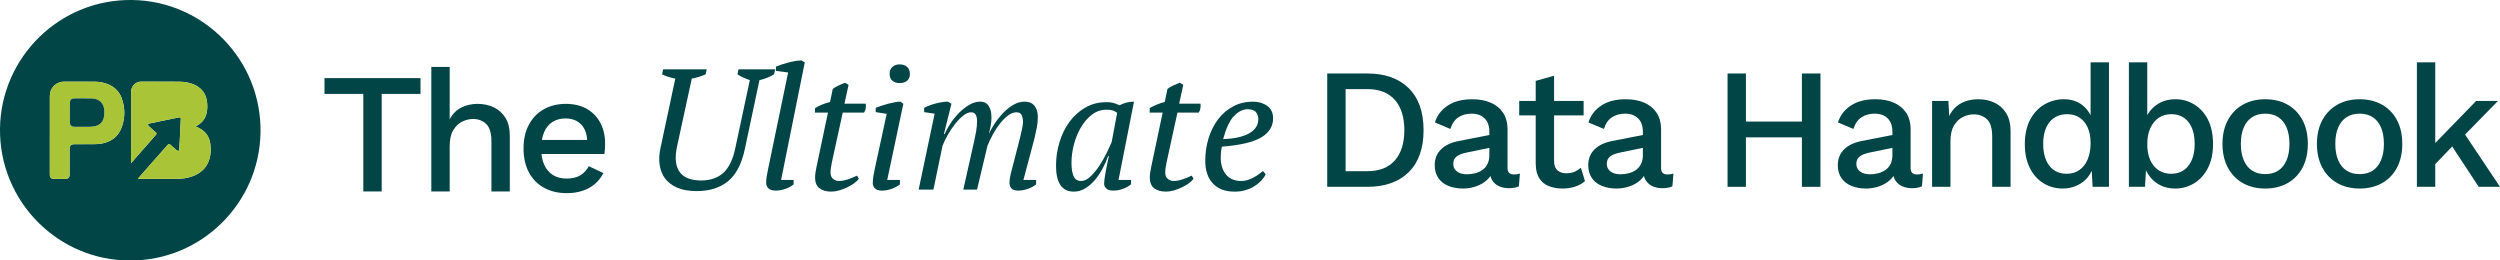 <?xml version="1.0" encoding="UTF-8"?><svg id="Layer_2" xmlns="http://www.w3.org/2000/svg" viewBox="0 0 1455.76 151.69"><defs><style>.cls-1{fill:#024546;}.cls-1,.cls-2{stroke-width:0px;}.cls-2{fill:#a9c537;}</style></defs><g id="Layer_1-2"><path class="cls-1" d="M75.87,151.69C33.91,151.82-.6,117.32,0,74.71.6,33.33,34.72-.64,77.1,0c41.34.63,75.27,34.76,74.6,77.13-.66,41.19-34.38,74.64-75.83,74.55ZM113.94,73.59c.33-.19.54-.31.75-.42,2.99-1.67,4.91-4.15,5.64-7.51.46-2.12.48-4.26.2-6.41-.56-4.25-2.65-7.45-6.47-9.46-3.05-1.6-6.36-2.18-9.75-2.21-7.31-.06-14.62-.03-21.94-.03-.44,0-.89.01-1.32.1-2.85.6-4.76,3.06-4.76,6.15,0,13.49,0,26.99,0,40.48,0,.19.02.37.04.56.05.03.1.06.15.08.05-.1.09-.21.16-.29,4.72-5.38,9.44-10.76,14.16-16.14.51-.58.49-.86-.11-1.4-1.35-1.21-2.73-2.4-4.06-3.63-.25-.23-.55-.69-.47-.9.11-.29.54-.58.88-.65,5.71-1.2,11.43-2.38,17.15-3.55.75-.15,1.1.12,1.08.88-.02.89-.08,1.77-.13,2.65-.19,4-.39,8.01-.58,12.01-.05.95-.09,1.9-.16,2.85-.03.46.02,1.06-.56,1.14-.33.05-.72-.28-1.08-.45-.08-.04-.13-.11-.2-.17-1.16-1.03-2.32-2.06-3.49-3.08-.54-.48-.85-.45-1.35.08-.12.13-.24.26-.36.39-5.53,6.28-11.07,12.57-16.6,18.86-.15.17-.29.36-.5.63.33.02.52.04.71.04,7.11,0,14.23,0,21.34,0,3.41,0,6.76-.42,9.97-1.62,3.95-1.48,7.07-3.93,8.86-7.84,1.57-3.41,1.79-7,1.35-10.66-.5-4.21-2.58-7.38-6.36-9.37-.68-.36-1.38-.68-2.22-1.08ZM29.01,78.38c0,7.67,0,15.34,0,23,0,.29,0,.58.02.86.11,1.1.91,1.9,2.02,1.91,2.48.03,4.96.03,7.45,0,1.07-.01,1.87-.81,1.98-1.87.03-.31.03-.62.03-.93,0-4.9,0-9.8,0-14.69,0-1.32.47-2.15,1.47-2.49.43-.15.91-.2,1.37-.2,3.86-.01,7.71.02,11.57-.02,1.32-.01,2.66-.07,3.97-.29,5.87-.99,10.09-4.14,12.09-9.82,1.93-5.5,1.87-11.1-.1-16.6-1.37-3.82-4.04-6.5-7.78-8.09-2.48-1.05-5.09-1.54-7.76-1.57-5.98-.05-11.97-.03-17.95-.03-.44,0-.89,0-1.32.08-4.25.74-7.04,4.04-7.05,8.36,0,7.47,0,14.94,0,22.4Z"/><path class="cls-2" d="M113.94,73.59c.83.41,1.54.72,2.22,1.08,3.78,2,5.86,5.16,6.36,9.37.44,3.66.21,7.25-1.35,10.66-1.8,3.91-4.91,6.36-8.86,7.84-3.21,1.21-6.56,1.62-9.97,1.62-7.11,0-14.23,0-21.34,0-.19,0-.38-.02-.71-.04.21-.27.35-.45.5-.63,5.53-6.29,11.07-12.57,16.6-18.86.12-.13.23-.27.36-.39.5-.53.81-.56,1.35-.08,1.17,1.02,2.32,2.05,3.49,3.08.07.06.12.14.2.17.36.17.75.5,1.08.45.58-.08.53-.68.56-1.14.06-.95.11-1.9.16-2.85.19-4,.39-8.01.58-12.01.04-.88.11-1.77.13-2.65.02-.76-.33-1.04-1.08-.88-5.72,1.18-11.44,2.35-17.15,3.55-.34.07-.77.36-.88.65-.08.22.22.68.47.9,1.33,1.23,2.71,2.42,4.06,3.63.6.54.62.82.11,1.4-4.72,5.38-9.44,10.76-14.16,16.14-.07.08-.11.19-.16.29-.05-.03-.1-.06-.15-.08-.01-.19-.04-.37-.04-.56,0-13.49,0-26.99,0-40.48,0-3.08,1.91-5.54,4.76-6.15.43-.09.88-.1,1.32-.1,7.31,0,14.63-.03,21.94.03,3.39.03,6.7.61,9.75,2.21,3.82,2.01,5.91,5.22,6.47,9.46.28,2.15.26,4.29-.2,6.41-.73,3.36-2.65,5.84-5.64,7.51-.21.12-.41.23-.75.42Z"/><path class="cls-2" d="M29.01,78.38c0-7.47,0-14.94,0-22.4,0-4.32,2.79-7.63,7.05-8.36.43-.07.88-.08,1.32-.08,5.98,0,11.97-.02,17.95.03,2.67.02,5.28.51,7.76,1.57,3.75,1.59,6.41,4.28,7.78,8.09,1.97,5.5,2.03,11.1.1,16.6-1.99,5.68-6.22,8.83-12.09,9.82-1.3.22-2.64.28-3.97.29-3.86.04-7.71,0-11.57.02-.46,0-.94.05-1.37.2-1,.34-1.47,1.17-1.47,2.49,0,4.9,0,9.8,0,14.69,0,.31,0,.62-.03.93-.12,1.07-.91,1.86-1.98,1.87-2.48.03-4.96.03-7.45,0-1.11-.01-1.91-.82-2.02-1.91-.03-.29-.02-.58-.02-.86,0-7.67,0-15.34,0-23ZM40.71,65.51c0,2.02,0,4.03,0,6.05,0,1.18.8,2.06,1.97,2.21.31.04.62.06.93.06,2.77,0,5.54.02,8.31,0,.88,0,1.77-.08,2.65-.2,3.24-.47,5.33-2.36,5.94-5.5.23-1.2.25-2.47.2-3.69-.16-4.26-2.98-7-7.23-7.08-2.52-.05-5.05-.05-7.58-.07-1,0-2-.03-2.99.05-1.42.11-2.2.99-2.2,2.4,0,1.93,0,3.86,0,5.78Z"/><path class="cls-1" d="M40.71,65.51c0-1.93,0-3.86,0-5.78,0-1.41.78-2.3,2.2-2.4.99-.07,1.99-.05,2.99-.05,2.53.01,5.05.02,7.58.07,4.26.08,7.08,2.82,7.23,7.08.05,1.23.03,2.49-.2,3.69-.61,3.14-2.71,5.03-5.94,5.5-.87.13-1.76.2-2.65.2-2.77.03-5.54.01-8.31,0-.31,0-.62-.02-.93-.06-1.17-.15-1.96-1.03-1.97-2.21-.01-2.02,0-4.03,0-6.05Z"/><path class="cls-1" d="M244.86,45.48v9.2h-22.6v56.8h-10.7v-56.8h-22.6v-9.2h55.9Z"/><path class="cls-1" d="M251.16,111.48V38.98h10.7v30.5c1.67-3.13,3.92-5.42,6.75-6.85,2.83-1.43,5.98-2.15,9.45-2.15s6.72.68,9.55,2.05c2.83,1.37,5.08,3.42,6.75,6.15,1.67,2.73,2.5,6.2,2.5,10.4v32.4h-10.7v-29c0-4.93-1.02-8.37-3.05-10.3-2.03-1.93-4.58-2.9-7.65-2.9-2.13,0-4.25.52-6.35,1.55-2.1,1.03-3.83,2.7-5.2,5-1.37,2.3-2.05,5.38-2.05,9.25v26.4h-10.7Z"/><path class="cls-1" d="M330.06,112.48c-5,0-9.4-1.03-13.2-3.1-3.8-2.07-6.75-5.05-8.85-8.95s-3.15-8.55-3.15-13.95,1.05-10.05,3.15-13.95c2.1-3.9,5.02-6.88,8.75-8.95,3.73-2.07,7.97-3.1,12.7-3.1s9,1,12.4,3,6,4.73,7.8,8.2c1.8,3.47,2.7,7.4,2.7,11.8,0,1.2-.03,2.33-.1,3.4-.07,1.07-.17,2-.3,2.8h-40.2v-8.2h35.5l-5.3,1.6c0-4.53-1.13-8.02-3.4-10.45-2.27-2.43-5.37-3.65-9.3-3.65-2.87,0-5.37.67-7.5,2-2.13,1.33-3.77,3.32-4.9,5.95-1.13,2.63-1.7,5.85-1.7,9.65s.6,6.9,1.8,9.5c1.2,2.6,2.9,4.57,5.1,5.9,2.2,1.33,4.8,2,7.8,2,3.33,0,6.03-.63,8.1-1.9,2.07-1.27,3.7-3.03,4.9-5.3l8.5,4c-1.2,2.4-2.82,4.48-4.85,6.25-2.03,1.77-4.45,3.12-7.25,4.05-2.8.93-5.87,1.4-9.2,1.4Z"/><path class="cls-1" d="M386.13,40.39h25.4l-.6,2.89c-2.6,1.13-5.3,1.96-8.1,2.49l-8.6,39.58c-.73,3.52-.93,6.53-.6,9.02.33,2.49,1.13,4.54,2.4,6.13,1.27,1.59,2.94,2.76,5.02,3.49,2.07.73,4.48,1.1,7.22,1.1,5.42,0,9.74-1.5,12.99-4.49,3.24-2.99,5.53-7.71,6.87-14.16l8.5-39.78c-2.93-1-5.33-2.13-7.2-3.39l.6-2.89h21.4l-.7,2.9c-1.13.73-2.47,1.4-4,2-1.53.6-3.03,1.07-4.5,1.4l-8.5,40.1c-1.87,8.73-5.15,15-9.85,18.8-4.7,3.8-10.75,5.7-18.15,5.7-4.4,0-8.12-.63-11.15-1.9-3.03-1.27-5.42-3.02-7.15-5.25-1.73-2.23-2.83-4.9-3.3-8-.47-3.1-.3-6.45.5-10.05l8.6-40.3c-1.33-.27-2.7-.62-4.1-1.05-1.4-.43-2.6-.92-3.6-1.45l.6-2.9Z"/><path class="cls-1" d="M458.93,42.19l-7.1-.9v-2.5c.93-.4,2.02-.8,3.25-1.2,1.23-.4,2.53-.78,3.9-1.15,1.37-.37,2.72-.67,4.05-.9,1.33-.23,2.53-.35,3.6-.35l2,1.1-13.8,68.5h7.3v2.6c-1.33,1.07-2.95,1.93-4.85,2.6-1.9.67-3.75,1-5.55,1-1.93,0-3.35-.43-4.25-1.3-.9-.87-1.35-1.87-1.35-3,0-1.33.1-2.63.3-3.9.2-1.27.47-2.67.8-4.2l11.7-56.4Z"/><path class="cls-1" d="M474.63,62.9c1.33-.76,2.75-1.45,4.25-2.07,1.5-.62,2.98-1.1,4.45-1.45l1.6-7.6c.93-.73,2.02-1.38,3.25-1.95,1.23-.57,2.52-1.12,3.85-1.65l2.1,1.2-2.4,11h12.4c.13.83.13,1.7,0,2.6-.13.9-.47,1.77-1,2.6h-12.4l-6.3,28.85c-.27,1.26-.47,2.37-.6,3.33-.13.96-.2,1.84-.2,2.64,0,1.73.5,2.99,1.5,3.78,1,.8,2.1,1.19,3.3,1.19,1.67,0,3.45-.32,5.35-.95,1.9-.63,3.65-1.35,5.25-2.15l1.1,1.8c-.6.87-1.5,1.73-2.7,2.6-1.2.87-2.55,1.67-4.05,2.4-1.5.73-3.07,1.33-4.7,1.8-1.63.47-3.18.7-4.65.7-2.93,0-5.23-.66-6.9-1.99-1.67-1.33-2.5-3.39-2.5-6.17,0-.93.08-1.96.25-3.09.17-1.13.38-2.29.65-3.49l6.6-31.26h-7.6l.1-2.69Z"/><path class="cls-1" d="M509.93,65.29v-2.5c1-.4,2.13-.82,3.4-1.25,1.27-.43,2.57-.82,3.9-1.15,1.33-.33,2.6-.62,3.8-.85,1.2-.23,2.27-.35,3.2-.35l1.8,1.2-9.4,44.4h7.4v2.6c-1.4,1.07-3.03,1.93-4.9,2.6-1.87.67-3.7,1-5.5,1-1.93,0-3.32-.43-4.15-1.3-.83-.87-1.25-1.87-1.25-3,0-1.33.1-2.63.3-3.9.2-1.27.47-2.67.8-4.2l7-32.3-6.4-1ZM518.03,43.09c0-1.73.53-3.1,1.6-4.1,1.07-1,2.47-1.5,4.2-1.5,1.87,0,3.33.5,4.4,1.5,1.07,1,1.6,2.37,1.6,4.1s-.53,2.97-1.6,3.9c-1.07.93-2.53,1.4-4.4,1.4-1.73,0-3.13-.47-4.2-1.4-1.07-.93-1.6-2.23-1.6-3.9Z"/><path class="cls-1" d="M593.93,80.39c.4-1.6.78-3.27,1.15-5,.37-1.73.58-3.17.65-4.3-.07-1.73-.35-3.12-.85-4.15-.5-1.03-1.52-1.55-3.05-1.55s-3.23.63-4.9,1.9c-1.67,1.27-3.25,2.87-4.75,4.8s-2.87,4.03-4.1,6.3c-1.23,2.27-2.25,4.4-3.05,6.4l-6.1,25.6h-8l6.3-28.1c.47-2.07.87-4.05,1.2-5.95.33-1.9.5-3.88.5-5.95,0-1.53-.27-2.75-.8-3.65-.53-.9-1.47-1.35-2.8-1.35s-2.8.63-4.4,1.9c-1.6,1.27-3.17,2.87-4.7,4.8-1.53,1.93-2.95,4.03-4.25,6.3-1.3,2.27-2.35,4.43-3.15,6.5l-5.3,25.5h-8.6l9.3-44.2-6.1-.9v-2.5c2.2-1.13,4.58-2.02,7.15-2.65,2.57-.63,4.78-.95,6.65-.95l2.1,1.2-4.4,17.7h.4c.8-1.87,1.92-3.9,3.35-6.1,1.43-2.2,3.08-4.25,4.95-6.15,1.87-1.9,3.87-3.48,6-4.75,2.13-1.27,4.27-1.9,6.4-1.9.8,0,1.6.13,2.4.4.8.27,1.5.75,2.1,1.45.6.7,1.1,1.65,1.5,2.85s.6,2.73.6,4.6c0,1.47-.15,3.03-.45,4.7-.3,1.67-.65,3.3-1.05,4.9,1-2.27,2.27-4.52,3.8-6.75,1.53-2.23,3.2-4.25,5-6.05,1.8-1.8,3.72-3.27,5.75-4.4,2.03-1.13,4.12-1.7,6.25-1.7,2.53,0,4.45.8,5.75,2.4,1.3,1.6,1.95,3.8,1.95,6.6,0,2.13-.2,4.15-.6,6.05-.4,1.9-.83,3.95-1.3,6.15l-6.5,24.4h7.4v2.6c-1.33,1.07-2.97,1.93-4.9,2.6-1.93.67-3.77,1-5.5,1-1.93,0-3.27-.43-4-1.3-.73-.87-1.1-1.9-1.1-3.1,0-1.93.47-4.6,1.4-8l4.7-18.2Z"/><path class="cls-1" d="M645.33,90.79c-.87,2.4-1.95,4.83-3.25,7.3-1.3,2.47-2.8,4.7-4.5,6.7s-3.58,3.63-5.65,4.9c-2.07,1.27-4.27,1.9-6.6,1.9-6.93,0-10.4-5.03-10.4-15.1,0-4.67.67-9.22,2-13.65,1.33-4.43,3.27-8.38,5.8-11.85,2.53-3.47,5.62-6.25,9.25-8.35,3.63-2.1,7.75-3.15,12.35-3.15,1.66,0,3,.15,4,.45s2.2.75,3.6,1.35c2.67-1.4,5.47-2.1,8.4-2.1l-9,45.6h7.3v2.54c-1.33,1.08-2.93,1.97-4.8,2.64-1.87.68-3.7,1.02-5.5,1.02-1.93,0-3.32-.42-4.15-1.25-.83-.83-1.25-1.72-1.25-2.65,0-1.2.23-3.17.7-5.9.47-2.73,1.17-6.2,2.1-10.4h-.4ZM629.53,105.39c1.8,0,3.6-.85,5.4-2.55,1.8-1.7,3.5-3.75,5.1-6.14,1.6-2.39,3.03-4.89,4.3-7.48,1.27-2.59,2.27-4.75,3-6.48l3.2-17.05c-.93-.66-1.83-1.13-2.7-1.4-.87-.27-2.07-.4-3.6-.4-3.07,0-5.85.95-8.35,2.84s-4.63,4.34-6.4,7.33c-1.77,2.99-3.13,6.32-4.1,9.98-.97,3.66-1.45,7.25-1.45,10.77s.42,6,1.25,7.83c.83,1.83,2.28,2.74,4.35,2.74Z"/><path class="cls-1" d="M669.53,62.9c1.33-.76,2.75-1.45,4.25-2.07,1.5-.62,2.98-1.1,4.45-1.45l1.6-7.6c.93-.73,2.02-1.38,3.25-1.95,1.23-.57,2.52-1.12,3.85-1.65l2.1,1.2-2.4,11h12.4c.13.83.13,1.7,0,2.6-.13.9-.47,1.77-1,2.6h-12.4l-6.3,28.85c-.27,1.26-.47,2.37-.6,3.33-.13.96-.2,1.84-.2,2.64,0,1.73.5,2.99,1.5,3.78,1,.8,2.1,1.19,3.3,1.19,1.67,0,3.45-.32,5.35-.95,1.9-.63,3.65-1.35,5.25-2.15l1.1,1.8c-.6.87-1.5,1.73-2.7,2.6-1.2.87-2.55,1.67-4.05,2.4-1.5.73-3.07,1.33-4.7,1.8-1.63.47-3.18.7-4.65.7-2.93,0-5.23-.66-6.9-1.99-1.67-1.33-2.5-3.39-2.5-6.17,0-.93.08-1.96.25-3.09.17-1.13.38-2.29.65-3.49l6.6-31.26h-7.6l.1-2.69Z"/><path class="cls-1" d="M737.03,101.49c-.6,1.27-1.47,2.5-2.6,3.7-1.13,1.2-2.47,2.28-4,3.25-1.53.97-3.27,1.73-5.2,2.3-1.93.57-4,.85-6.2.85-5.53,0-9.78-1.58-12.75-4.75-2.97-3.17-4.45-7.55-4.45-13.15,0-4.73.67-9.2,2-13.4,1.33-4.2,3.2-7.87,5.6-11,2.4-3.13,5.32-5.6,8.75-7.4s7.25-2.7,11.45-2.7c3.2,0,5.95.82,8.25,2.45,2.3,1.63,3.45,4.05,3.45,7.25,0,4.73-2.35,8.47-7.05,11.2-4.7,2.73-12.28,4.5-22.75,5.3-.27,1.13-.45,2.23-.55,3.3-.1,1.07-.15,2.1-.15,3.1,0,4,1.02,7.27,3.05,9.8,2.03,2.53,5.02,3.8,8.95,3.8,1.27,0,2.52-.2,3.75-.6,1.23-.4,2.4-.9,3.5-1.5,1.1-.6,2.1-1.23,3-1.9.9-.67,1.68-1.27,2.35-1.8l1.6,1.9ZM726.53,63.59c-2.87.07-5.53,1.4-8,4-2.47,2.6-4.57,7.07-6.3,13.4,6.46-.2,11.5-1.3,15.1-3.31,3.6-2.01,5.4-4.8,5.4-8.35,0-1.38-.42-2.67-1.25-3.86-.83-1.19-2.48-1.81-4.95-1.88Z"/><path class="cls-1" d="M796.15,42.79c10.33,0,18.38,2.85,24.15,8.55,5.77,5.7,8.65,13.85,8.65,24.45s-2.88,18.75-8.65,24.45c-5.77,5.7-13.82,8.55-24.15,8.55h-23.3V42.79h23.3ZM796.15,99.69c7,0,12.35-2.08,16.05-6.25,3.7-4.17,5.55-10.05,5.55-17.65s-1.85-13.48-5.55-17.65c-3.7-4.17-9.05-6.25-16.05-6.25h-12.6v47.8h12.6Z"/><path class="cls-1" d="M867.25,76.69c0-3.33-.92-5.92-2.75-7.75-1.83-1.83-4.35-2.75-7.55-2.75-3,0-5.57.7-7.7,2.1-2.13,1.4-3.7,3.67-4.7,6.8l-9-3.8c1.27-4.07,3.75-7.33,7.45-9.8,3.7-2.47,8.48-3.7,14.35-3.7,4,0,7.53.65,10.6,1.95,3.07,1.3,5.48,3.25,7.25,5.85,1.77,2.6,2.65,5.93,2.65,10v22.3c0,2.47,1.23,3.7,3.7,3.7,1.2,0,2.37-.17,3.5-.5l-.6,7.4c-1.53.73-3.47,1.1-5.8,1.1-2.13,0-4.05-.38-5.75-1.15-1.7-.77-3.04-1.93-4-3.5-.97-1.57-1.45-3.52-1.45-5.85v-.7l2.2-.1c-.6,2.6-1.83,4.75-3.7,6.45-1.87,1.7-4.03,2.97-6.5,3.8-2.47.83-4.97,1.25-7.5,1.25-3.13,0-5.95-.5-8.45-1.5s-4.47-2.52-5.9-4.55c-1.43-2.03-2.15-4.55-2.15-7.55,0-3.73,1.22-6.8,3.65-9.2,2.43-2.4,5.88-4.03,10.35-4.9l19.4-3.8-.1,7.5-14.1,2.9c-2.8.54-4.9,1.3-6.3,2.3-1.4,1-2.1,2.47-2.1,4.4s.72,3.35,2.15,4.45c1.43,1.1,3.35,1.65,5.75,1.65,1.67,0,3.28-.2,4.85-.6,1.57-.4,2.98-1.05,4.25-1.95,1.27-.9,2.25-2.07,2.95-3.5.7-1.43,1.05-3.15,1.05-5.15v-13.6Z"/><path class="cls-1" d="M922.15,58.79v8.4h-37.5v-8.4h37.5ZM904.95,44.09v49.7c0,2.47.65,4.27,1.95,5.4,1.3,1.13,3.05,1.7,5.25,1.7,1.8,0,3.37-.28,4.7-.85,1.33-.57,2.56-1.35,3.7-2.35l2.4,7.8c-1.54,1.33-3.42,2.38-5.65,3.15-2.23.77-4.72,1.15-7.45,1.15-2.87,0-5.5-.47-7.9-1.4s-4.27-2.45-5.6-4.55c-1.33-2.1-2.03-4.85-2.1-8.25v-48.5l10.7-3Z"/><path class="cls-1" d="M956.65,76.69c0-3.33-.92-5.92-2.75-7.75-1.83-1.83-4.35-2.75-7.55-2.75-3,0-5.57.7-7.7,2.1-2.13,1.4-3.7,3.67-4.7,6.8l-9-3.8c1.27-4.07,3.75-7.33,7.45-9.8,3.7-2.47,8.48-3.7,14.35-3.7,4,0,7.53.65,10.6,1.95,3.07,1.3,5.48,3.25,7.25,5.85,1.77,2.6,2.65,5.93,2.65,10v22.3c0,2.47,1.23,3.7,3.7,3.7,1.2,0,2.37-.17,3.5-.5l-.6,7.4c-1.54.73-3.47,1.1-5.8,1.1-2.13,0-4.05-.38-5.75-1.15-1.7-.77-3.03-1.93-4-3.5-.97-1.57-1.45-3.52-1.45-5.85v-.7l2.2-.1c-.6,2.6-1.83,4.75-3.7,6.45-1.87,1.7-4.04,2.97-6.5,3.8-2.47.83-4.97,1.25-7.5,1.25-3.13,0-5.95-.5-8.45-1.5s-4.47-2.52-5.9-4.55c-1.43-2.03-2.15-4.55-2.15-7.55,0-3.73,1.21-6.8,3.65-9.2,2.43-2.4,5.88-4.03,10.35-4.9l19.4-3.8-.1,7.5-14.1,2.9c-2.8.54-4.9,1.3-6.3,2.3-1.4,1-2.1,2.47-2.1,4.4s.72,3.35,2.15,4.45,3.35,1.65,5.75,1.65c1.67,0,3.28-.2,4.85-.6,1.57-.4,2.98-1.05,4.25-1.95,1.27-.9,2.25-2.07,2.95-3.5.7-1.43,1.05-3.15,1.05-5.15v-13.6Z"/><path class="cls-1" d="M1016.66,42.79v66h-10.7V42.79h10.7ZM1054.66,70.79v9.2h-43.3v-9.2h43.3ZM1060.06,42.79v66h-10.8V42.79h10.8Z"/><path class="cls-1" d="M1101.96,76.69c0-3.33-.92-5.92-2.75-7.75-1.83-1.83-4.35-2.75-7.55-2.75-3,0-5.57.7-7.7,2.1-2.13,1.4-3.7,3.67-4.7,6.8l-9-3.8c1.27-4.07,3.75-7.33,7.45-9.8,3.7-2.47,8.48-3.7,14.35-3.7,4,0,7.53.65,10.6,1.95,3.07,1.3,5.48,3.25,7.25,5.85,1.77,2.6,2.65,5.93,2.65,10v22.3c0,2.47,1.23,3.7,3.7,3.7,1.2,0,2.37-.17,3.5-.5l-.6,7.4c-1.54.73-3.47,1.1-5.8,1.1-2.13,0-4.05-.38-5.75-1.15-1.7-.77-3.03-1.93-4-3.5-.97-1.57-1.45-3.52-1.45-5.85v-.7l2.2-.1c-.6,2.6-1.83,4.75-3.7,6.45-1.87,1.7-4.04,2.97-6.5,3.8-2.47.83-4.97,1.25-7.5,1.25-3.13,0-5.95-.5-8.45-1.5s-4.47-2.52-5.9-4.55c-1.43-2.03-2.15-4.55-2.15-7.55,0-3.73,1.21-6.8,3.65-9.2,2.43-2.4,5.88-4.03,10.35-4.9l19.4-3.8-.1,7.5-14.1,2.9c-2.8.54-4.9,1.3-6.3,2.3-1.4,1-2.1,2.47-2.1,4.4s.72,3.35,2.15,4.45,3.35,1.65,5.75,1.65c1.67,0,3.28-.2,4.85-.6,1.57-.4,2.98-1.05,4.25-1.95,1.27-.9,2.25-2.07,2.95-3.5.7-1.43,1.05-3.15,1.05-5.15v-13.6Z"/><path class="cls-1" d="M1125.06,108.79v-50h9.5l.7,13-1.4-1.4c.93-2.87,2.28-5.25,4.05-7.15,1.77-1.9,3.87-3.28,6.3-4.15,2.43-.87,5.02-1.3,7.75-1.3,3.53,0,6.72.68,9.55,2.05,2.83,1.37,5.08,3.42,6.75,6.15,1.67,2.73,2.5,6.2,2.5,10.4v32.4h-10.7v-29.1c0-4.93-1.02-8.35-3.05-10.25-2.03-1.9-4.58-2.85-7.65-2.85-2.2,0-4.33.52-6.4,1.55-2.07,1.03-3.78,2.68-5.15,4.95-1.37,2.27-2.05,5.3-2.05,9.1v26.6h-10.7Z"/><path class="cls-1" d="M1201.16,109.79c-4.13,0-7.88-1.03-11.25-3.1-3.37-2.07-6.02-5.03-7.95-8.9-1.93-3.87-2.9-8.5-2.9-13.9s1.03-10.33,3.1-14.2c2.07-3.87,4.83-6.82,8.3-8.85,3.47-2.03,7.27-3.05,11.4-3.05s7.87,1.17,10.8,3.5c2.93,2.33,4.9,5.37,5.9,9.1l-1.2,1.1v-35.2h10.7v72.5h-9.5l-.8-13.6,1.4.1c-.47,3-1.57,5.58-3.3,7.75-1.73,2.17-3.88,3.83-6.45,5-2.57,1.17-5.32,1.75-8.25,1.75ZM1203.46,101.19c2.87,0,5.33-.73,7.4-2.2,2.07-1.47,3.67-3.53,4.8-6.2,1.13-2.67,1.7-5.87,1.7-9.6,0-3.46-.57-6.45-1.7-8.95-1.13-2.5-2.72-4.42-4.75-5.75-2.03-1.33-4.38-2-7.05-2-4.47,0-7.93,1.53-10.4,4.6-2.47,3.07-3.7,7.3-3.7,12.7s1.2,9.65,3.6,12.75c2.4,3.1,5.77,4.65,10.1,4.65Z"/><path class="cls-1" d="M1266.46,109.79c-2.93,0-5.62-.57-8.05-1.7-2.43-1.13-4.48-2.72-6.15-4.75-1.67-2.03-2.9-4.32-3.7-6.85l1.3-1.7-.8,14h-9.4V36.29h10.7v35.1l-1.2-1.7c1.27-3.46,3.43-6.32,6.5-8.55,3.07-2.23,6.77-3.35,11.1-3.35,4,0,7.68,1.03,11.05,3.1,3.37,2.07,6.02,5.03,7.95,8.9,1.93,3.87,2.9,8.57,2.9,14.1s-.98,10.03-2.95,13.9c-1.97,3.87-4.63,6.83-8,8.9-3.37,2.07-7.12,3.1-11.25,3.1ZM1264.16,101.19c4.33,0,7.72-1.55,10.15-4.65,2.43-3.1,3.65-7.35,3.65-12.75s-1.2-9.63-3.6-12.7c-2.4-3.07-5.77-4.6-10.1-4.6-2.8,0-5.23.72-7.3,2.15-2.07,1.43-3.68,3.45-4.85,6.05-1.17,2.6-1.75,5.7-1.75,9.3s.57,6.58,1.7,9.15c1.13,2.57,2.75,4.55,4.85,5.95,2.1,1.4,4.52,2.1,7.25,2.1Z"/><path class="cls-1" d="M1319.06,57.79c4.87,0,9.17,1.03,12.9,3.1,3.73,2.07,6.65,5.05,8.75,8.95,2.1,3.9,3.15,8.55,3.15,13.95s-1.05,10.05-3.15,13.95c-2.1,3.9-5.02,6.88-8.75,8.95-3.73,2.07-8.04,3.1-12.9,3.1s-9.17-1.03-12.9-3.1c-3.73-2.07-6.67-5.05-8.8-8.95-2.13-3.9-3.2-8.55-3.2-13.95s1.07-10.05,3.2-13.95c2.13-3.9,5.07-6.88,8.8-8.95,3.73-2.07,8.03-3.1,12.9-3.1ZM1319.06,66.19c-3,0-5.55.68-7.65,2.05-2.1,1.37-3.72,3.35-4.85,5.95-1.13,2.6-1.7,5.8-1.7,9.6s.57,6.92,1.7,9.55c1.13,2.63,2.75,4.63,4.85,6,2.1,1.37,4.65,2.05,7.65,2.05s5.53-.68,7.6-2.05c2.07-1.37,3.67-3.37,4.8-6,1.13-2.63,1.7-5.82,1.7-9.55s-.57-7-1.7-9.6c-1.13-2.6-2.73-4.58-4.8-5.95-2.07-1.37-4.6-2.05-7.6-2.05Z"/><path class="cls-1" d="M1374.06,57.79c4.87,0,9.17,1.03,12.9,3.1,3.73,2.07,6.65,5.05,8.75,8.95,2.1,3.9,3.15,8.55,3.15,13.95s-1.05,10.05-3.15,13.95c-2.1,3.9-5.02,6.88-8.75,8.95-3.73,2.07-8.04,3.1-12.9,3.1s-9.17-1.03-12.9-3.1c-3.73-2.07-6.67-5.05-8.8-8.95-2.13-3.9-3.2-8.55-3.2-13.95s1.07-10.05,3.2-13.95c2.13-3.9,5.07-6.88,8.8-8.95,3.73-2.07,8.03-3.1,12.9-3.1ZM1374.06,66.19c-3,0-5.55.68-7.65,2.05-2.1,1.37-3.72,3.35-4.85,5.95-1.13,2.6-1.7,5.8-1.7,9.6s.57,6.92,1.7,9.55c1.13,2.63,2.75,4.63,4.85,6,2.1,1.37,4.65,2.05,7.65,2.05s5.53-.68,7.6-2.05c2.07-1.37,3.67-3.37,4.8-6,1.13-2.63,1.7-5.82,1.7-9.55s-.57-7-1.7-9.6c-1.13-2.6-2.73-4.58-4.8-5.95-2.07-1.37-4.6-2.05-7.6-2.05Z"/><path class="cls-1" d="M1418.06,36.29v72.5h-10.7V36.29h10.7ZM1454.56,58.79l-22.3,22.8-2.3,1.6-15.7,16.3-.1-12.2,27.7-28.5h12.7ZM1433.56,75.59l22.2,33.2h-12.4l-17.8-27.1,8-6.1Z"/></g></svg>